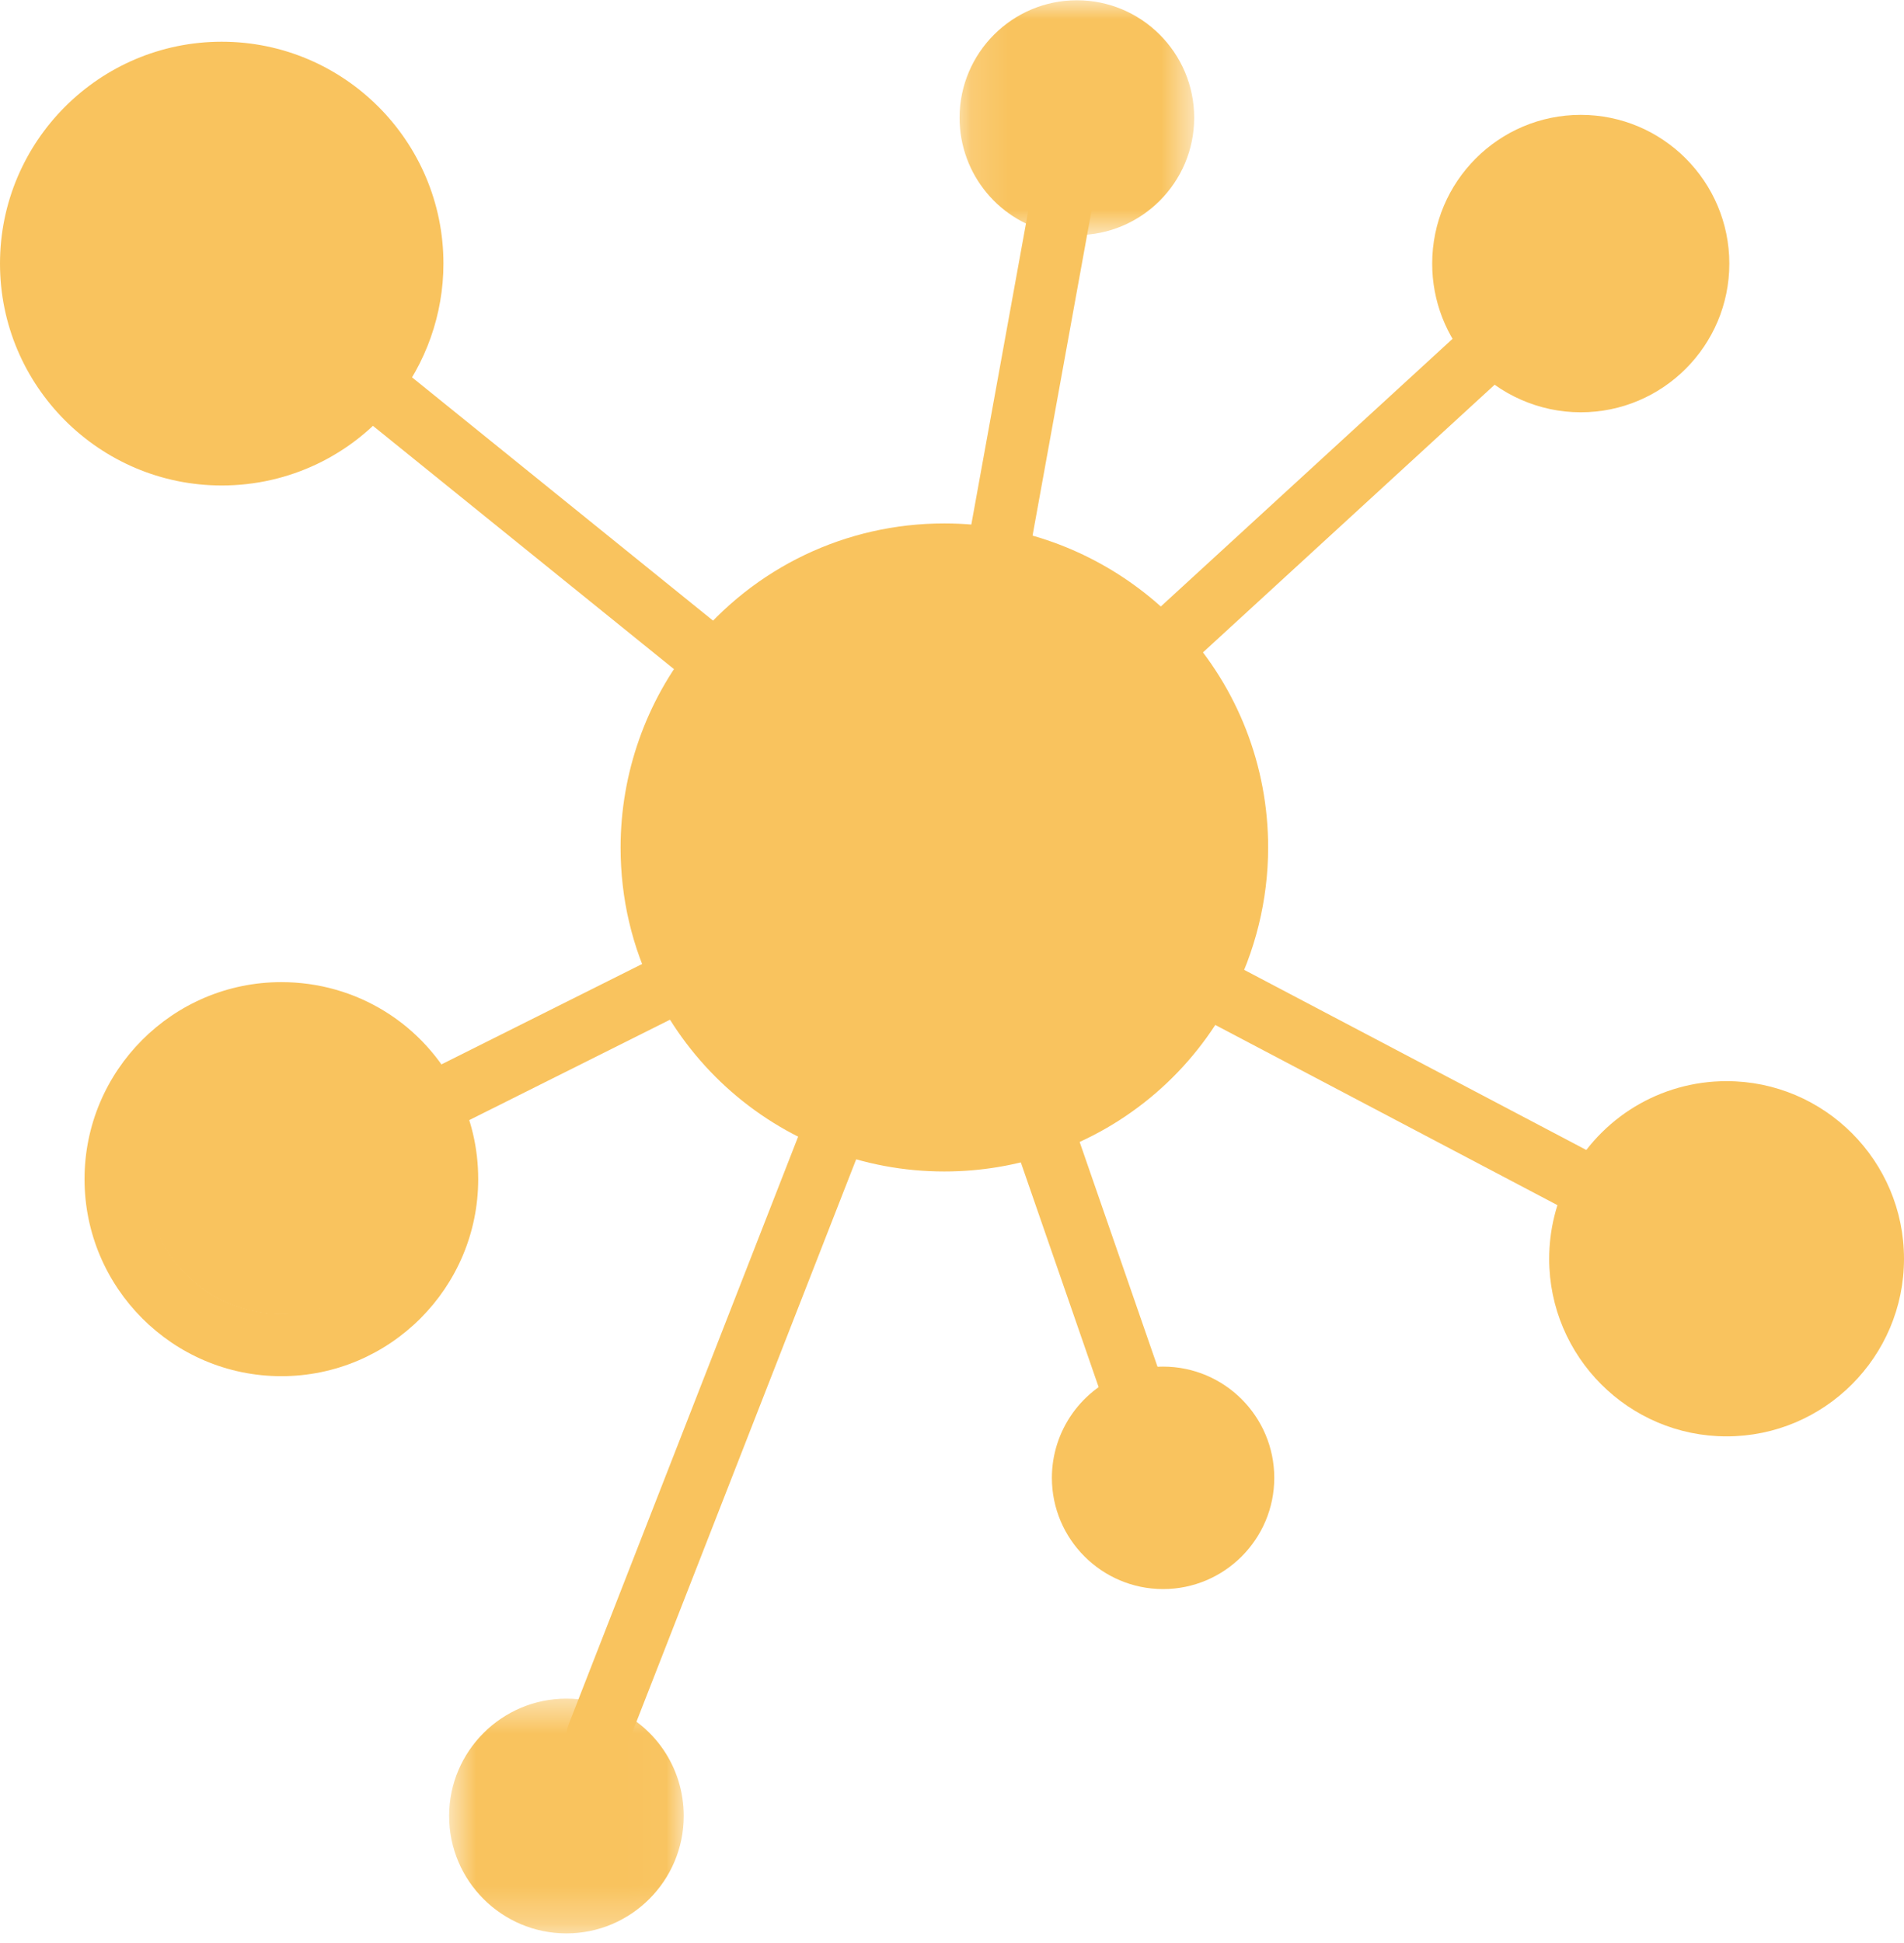 <svg width="50" height="51" viewBox="0 0 50 51" fill="none" xmlns="http://www.w3.org/2000/svg">
<path d="M5.823 2.729C3.513 2.729 1.634 4.609 1.634 6.919C1.634 9.227 3.513 11.109 5.823 11.109C7.093 11.109 8.282 10.54 9.082 9.548C9.688 8.796 10.009 7.887 10.009 6.919C10.009 4.609 8.132 2.729 5.823 2.729ZM5.823 12.743C2.611 12.743 0 10.129 0 6.919C0 3.707 2.611 1.095 5.823 1.095C9.034 1.095 11.645 3.707 11.645 6.919C11.645 8.246 11.186 9.544 10.354 10.576C9.241 11.953 7.59 12.743 5.823 12.743Z" fill="#F9C35E"/>
<path d="M18.817 18.234C18.636 18.234 18.454 18.174 18.304 18.052L9.205 10.702C8.854 10.417 8.8 9.902 9.084 9.551C9.367 9.2 9.881 9.146 10.232 9.429L19.33 16.779C19.683 17.063 19.736 17.577 19.453 17.928C19.292 18.128 19.054 18.234 18.817 18.234Z" fill="#F9C35E"/>
<path d="M41.512 4.651C40.261 4.651 39.244 5.669 39.244 6.92C39.244 7.488 39.455 8.033 39.84 8.452C40.269 8.919 40.877 9.186 41.51 9.186H41.512C42.762 9.186 43.779 8.171 43.779 6.92C43.779 5.669 42.762 4.651 41.512 4.651ZM41.508 10.822C40.421 10.822 39.372 10.361 38.636 9.557C37.973 8.835 37.61 7.899 37.61 6.92C37.61 4.767 39.359 3.015 41.512 3.015C43.664 3.015 45.413 4.767 45.413 6.92C45.413 9.073 43.664 10.822 41.512 10.822H41.508Z" fill="#F9C35E"/>
<path d="M30.465 17.865C30.244 17.865 30.023 17.775 29.863 17.599C29.556 17.266 29.58 16.749 29.911 16.444L38.683 8.4C39.016 8.094 39.533 8.116 39.838 8.45C40.143 8.783 40.119 9.3 39.788 9.605L31.016 17.651C30.86 17.793 30.663 17.865 30.465 17.865Z" fill="#F9C35E"/>
<path d="M24.797 15.373C22.713 15.375 20.764 16.307 19.452 17.929C18.457 19.164 17.93 20.654 17.93 22.244C17.93 23.324 18.173 24.357 18.652 25.315C19.416 26.843 20.712 28.026 22.302 28.647C23.81 29.235 25.523 29.265 27.053 28.736C28.707 28.162 30.065 26.989 30.883 25.436C31.395 24.459 31.666 23.356 31.666 22.244C31.666 20.52 31.026 18.87 29.864 17.601C28.854 16.502 27.494 15.748 26.034 15.485C25.631 15.411 25.214 15.375 24.797 15.373ZM24.799 30.749C23.732 30.749 22.693 30.554 21.706 30.169C19.739 29.401 18.136 27.936 17.19 26.045C16.596 24.858 16.297 23.579 16.297 22.244C16.297 20.305 16.965 18.407 18.181 16.903C19.805 14.892 22.216 13.739 24.797 13.739C25.314 13.739 25.827 13.785 26.325 13.875C28.134 14.204 29.817 15.136 31.068 16.496C32.508 18.068 33.302 20.109 33.302 22.244C33.302 23.619 32.965 24.987 32.329 26.197C31.32 28.12 29.636 29.57 27.59 30.28C26.694 30.592 25.755 30.749 24.799 30.749Z" fill="#F9C35E"/>
<path d="M45.341 30.015C44.214 30.015 43.187 30.635 42.662 31.635C42.433 32.07 42.317 32.542 42.317 33.041C42.317 34.709 43.673 36.066 45.341 36.066C47.01 36.066 48.367 34.709 48.367 33.041C48.367 31.371 47.01 30.015 45.341 30.015ZM45.341 37.702C42.772 37.702 40.682 35.611 40.682 33.041C40.682 32.285 40.867 31.537 41.214 30.875C42.024 29.336 43.604 28.378 45.341 28.378C47.91 28.378 50 30.47 50 33.041C50 35.611 47.91 37.702 45.341 37.702Z" fill="#F9C35E"/>
<path d="M41.94 32.074C41.81 32.074 41.681 32.044 41.559 31.98L31.229 26.543C30.828 26.334 30.675 25.839 30.886 25.44C31.096 25.041 31.588 24.885 31.989 25.097L42.321 30.534C42.72 30.743 42.873 31.238 42.662 31.639C42.516 31.916 42.233 32.074 41.94 32.074Z" fill="#F9C35E"/>
<mask id="mask0_838_565" style="mask-type:luminance" maskUnits="userSpaceOnUse" x="11" y="44" width="7" height="7">
<path d="M11.731 44.516H17.978V50.734H11.731V44.516Z" fill="white"/>
</mask>
<g mask="url(#mask0_838_565)">
<path d="M14.874 46.221C14.078 46.221 13.428 46.87 13.428 47.666C13.428 48.464 14.078 49.112 14.874 49.112C15.671 49.112 16.32 48.464 16.32 47.666C16.32 47.066 15.959 46.537 15.4 46.319C15.235 46.253 15.057 46.221 14.874 46.221ZM14.874 50.748C13.176 50.748 11.794 49.366 11.794 47.666C11.794 45.968 13.176 44.586 14.874 44.586C15.263 44.586 15.64 44.657 15.997 44.795C17.185 45.262 17.955 46.389 17.955 47.666C17.955 49.366 16.573 50.748 14.874 50.748Z" fill="#F9C35E"/>
</g>
<path d="M15.694 46.375C15.594 46.375 15.494 46.357 15.396 46.319C14.976 46.155 14.768 45.681 14.934 45.26L21.242 29.111C21.408 28.692 21.881 28.483 22.301 28.648C22.722 28.812 22.93 29.286 22.766 29.707L16.455 45.854C16.33 46.177 16.021 46.375 15.694 46.375Z" fill="#F9C35E"/>
<path d="M7.388 27.415C5.439 27.415 3.854 29.001 3.854 30.95C3.854 32.9 5.439 34.486 7.388 34.486C9.339 34.486 10.924 32.9 10.924 30.95C10.924 30.394 10.799 29.863 10.554 29.372H10.552C9.949 28.165 8.737 27.415 7.388 27.415ZM7.388 36.122C4.538 36.122 2.22 33.801 2.22 30.95C2.22 28.099 4.538 25.779 7.388 25.779C9.361 25.779 11.132 26.876 12.014 28.64C12.375 29.36 12.558 30.139 12.558 30.95C12.558 33.801 10.238 36.122 7.388 36.122Z" fill="#F9C35E"/>
<path d="M11.281 29.827C10.98 29.827 10.693 29.66 10.55 29.374C10.348 28.969 10.512 28.478 10.915 28.277L17.495 24.987C17.616 24.911 17.762 24.867 17.918 24.867C18.368 24.867 18.735 25.23 18.735 25.681V25.689C18.735 25.998 18.56 26.282 18.282 26.421L11.646 29.739C11.529 29.799 11.403 29.827 11.281 29.827Z" fill="#F9C35E"/>
<mask id="mask1_838_565" style="mask-type:luminance" maskUnits="userSpaceOnUse" x="25" y="0" width="7" height="7">
<path d="M25.146 0H31.393V6.186H25.146V0Z" fill="white"/>
</mask>
<g mask="url(#mask1_838_565)">
<path d="M28.28 1.644C27.482 1.644 26.834 2.292 26.834 3.09C26.834 3.788 27.333 4.387 28.019 4.513C28.103 4.527 28.191 4.535 28.28 4.535C29.076 4.535 29.724 3.886 29.724 3.09C29.724 2.292 29.076 1.644 28.28 1.644ZM28.28 6.171C28.091 6.171 27.905 6.153 27.726 6.121C26.262 5.855 25.199 4.581 25.199 3.09C25.199 1.39 26.581 0.007 28.28 0.007C29.978 0.007 31.36 1.39 31.36 3.09C31.36 4.788 29.978 6.171 28.28 6.171" fill="#F9C35E"/>
</g>
<path d="M26.175 15.494C26.125 15.494 26.077 15.49 26.027 15.48C25.583 15.4 25.29 14.975 25.369 14.53L27.069 5.169C27.151 4.724 27.571 4.431 28.02 4.511C28.463 4.591 28.758 5.018 28.676 5.46L26.977 14.822C26.905 15.217 26.562 15.494 26.175 15.494" fill="#F9C35E"/>
<path d="M30.544 37.505C30.4 37.505 30.258 37.529 30.123 37.577C29.606 37.756 29.259 38.243 29.259 38.791C29.259 39.498 29.835 40.074 30.544 40.074C31.252 40.074 31.828 39.498 31.828 38.791C31.828 38.081 31.252 37.505 30.544 37.505ZM30.544 41.71C28.934 41.71 27.623 40.4 27.623 38.791C27.623 37.547 28.413 36.437 29.586 36.032C29.895 35.924 30.218 35.871 30.544 35.871C32.153 35.871 33.463 37.179 33.463 38.791C33.463 40.4 32.153 41.71 30.544 41.71Z" fill="#F9C35E"/>
<path d="M29.852 37.618C29.512 37.618 29.197 37.407 29.079 37.068L26.576 29.843C26.53 29.742 26.504 29.628 26.504 29.508C26.504 29.055 26.868 28.69 27.318 28.69H27.326C27.675 28.69 27.985 28.91 28.098 29.241L30.625 36.533C30.771 36.96 30.546 37.425 30.119 37.572C30.031 37.604 29.941 37.618 29.852 37.618Z" fill="#F9C35E"/>
<circle cx="5.83" cy="6.894" r="4.232" fill="#F9C35E"/>
<circle cx="28.296" cy="3.061" r="1.624" fill="#F9C35E"/>
<circle cx="30.585" cy="38.785" r="1.624" fill="#F9C35E"/>
<circle cx="14.854" cy="47.648" r="1.491" fill="#F9C35E"/>
<circle cx="7.4" cy="30.932" r="3.567" fill="#F9C35E"/>
<circle cx="24.836" cy="22.228" r="7.107" fill="#F9C35E"/>
<circle cx="41.526" cy="6.921" r="2.396" fill="#F9C35E"/>
<circle cx="45.386" cy="33.034" r="3.168" fill="#F9C35E"/>
</svg>
